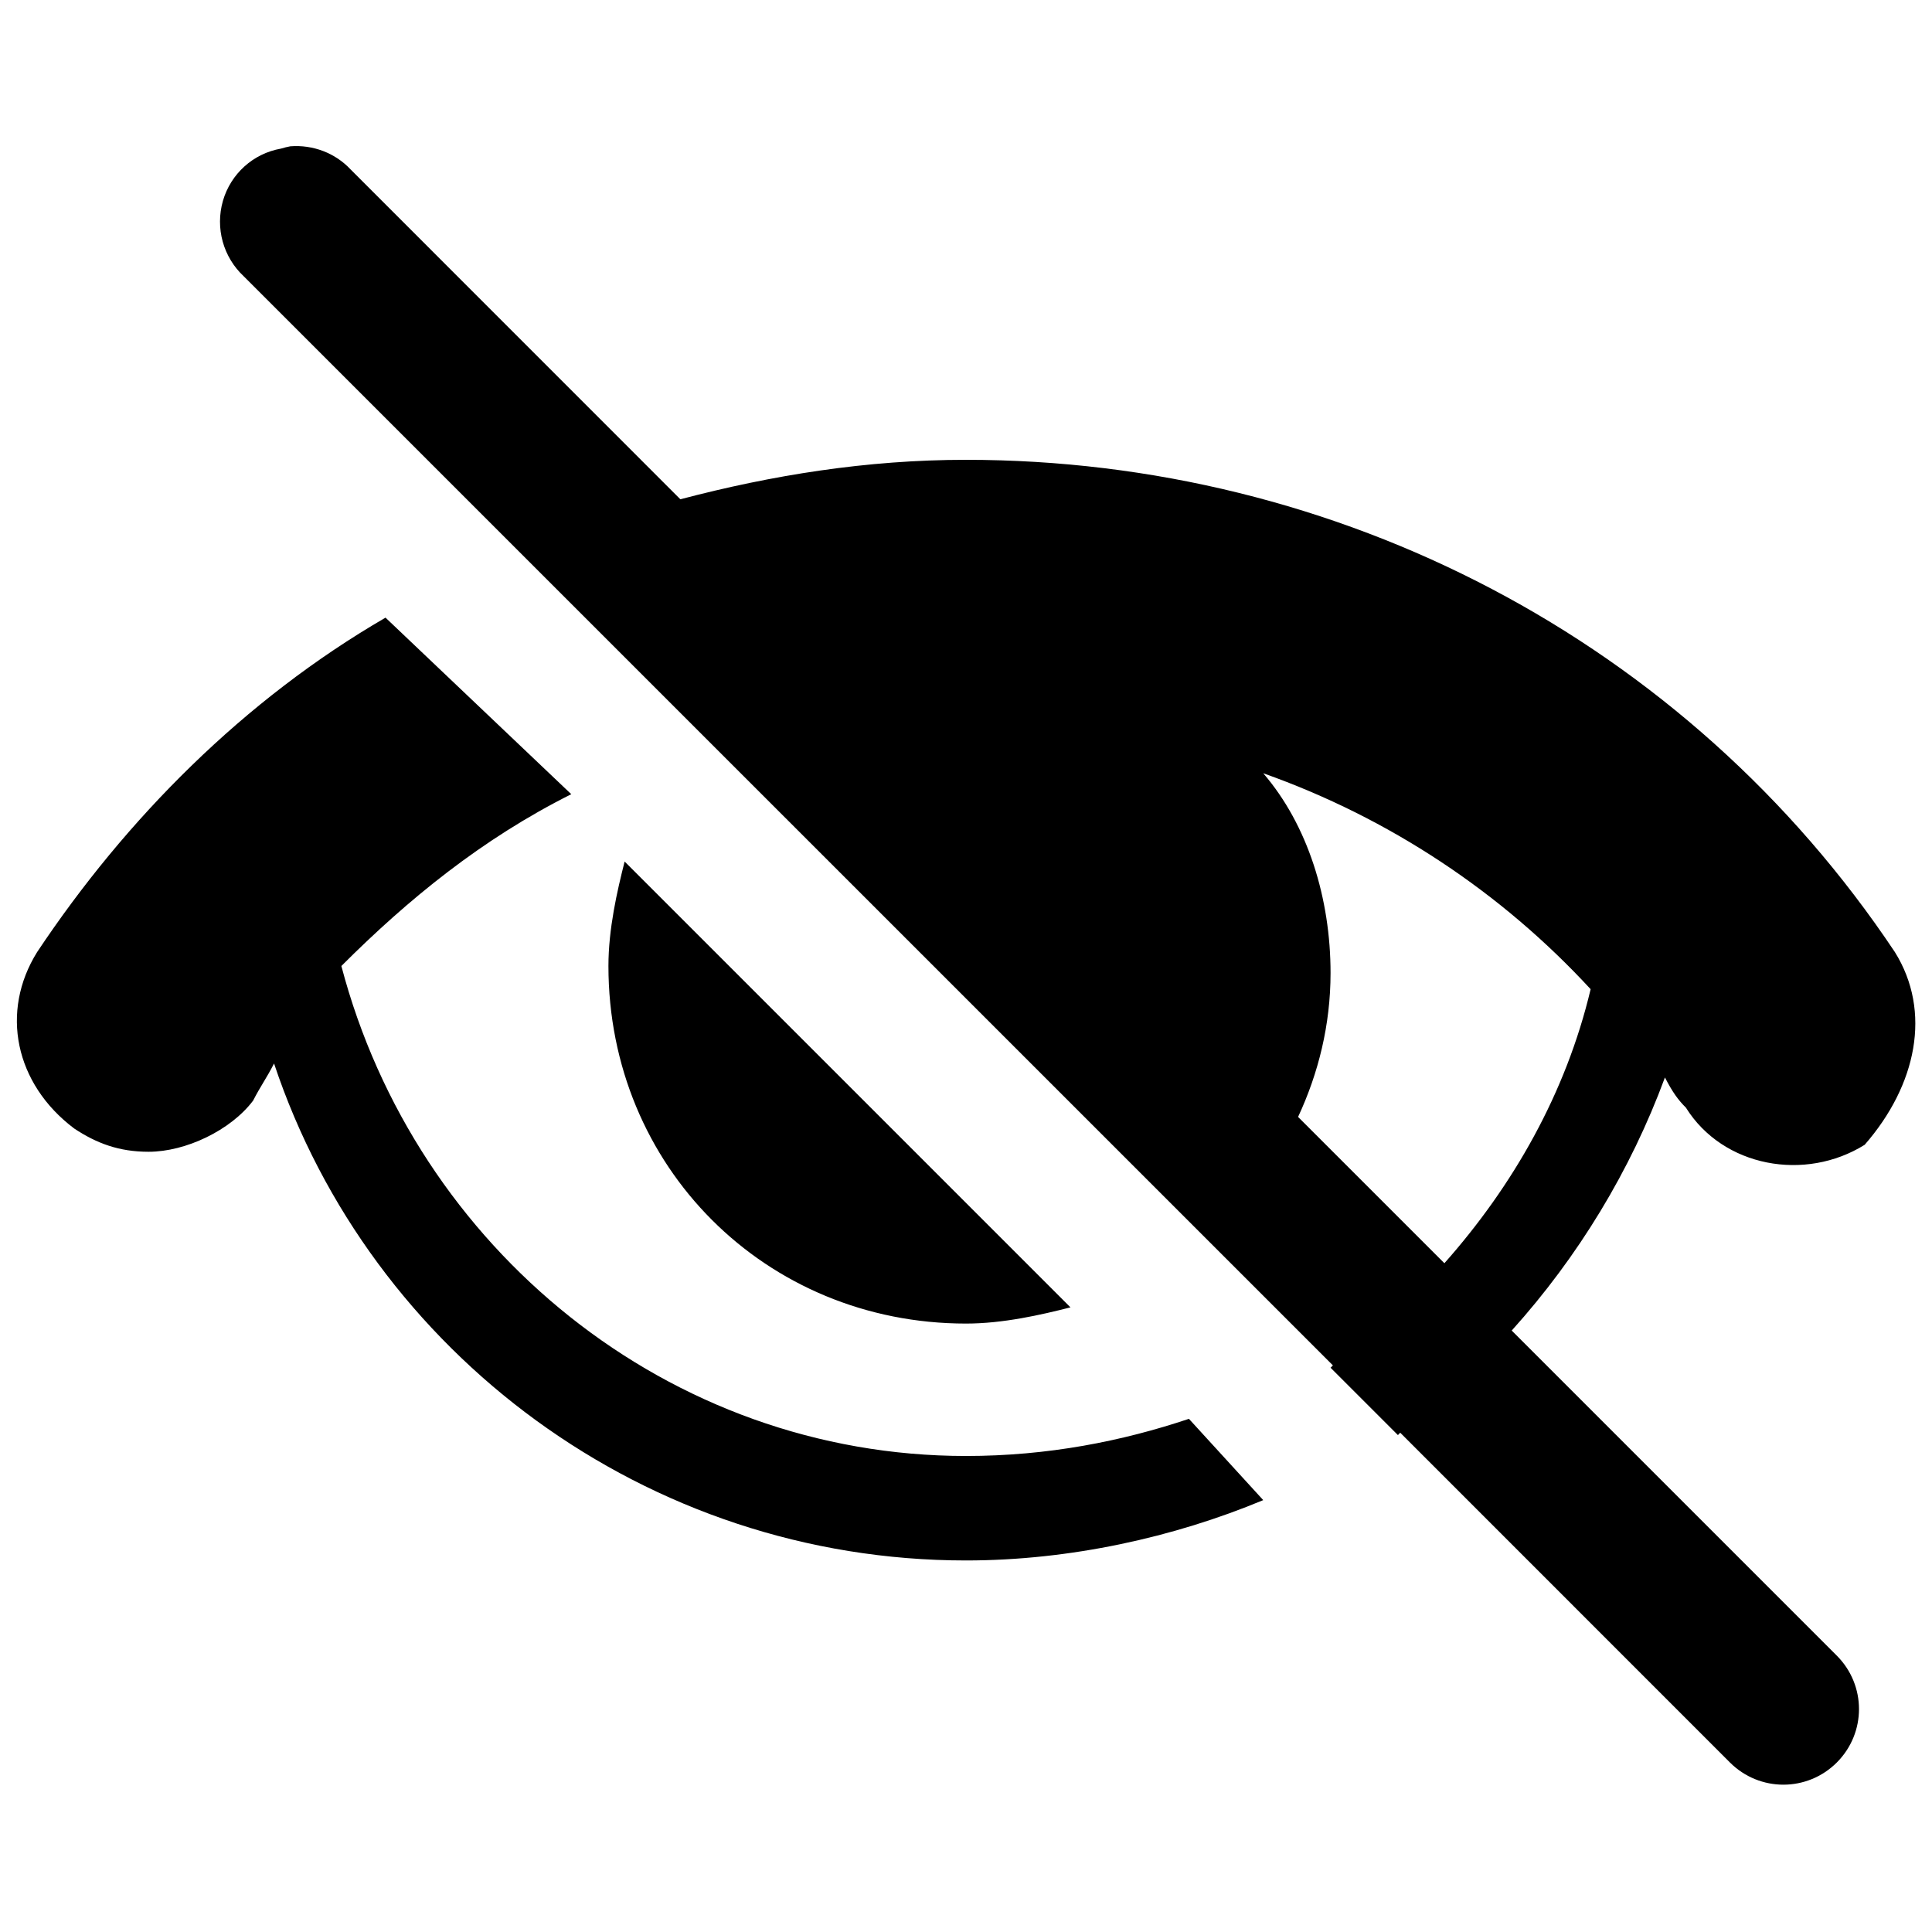 ﻿<?xml version="1.0" encoding="utf-8"?>
<svg xmlns="http://www.w3.org/2000/svg" viewBox="0 0 26 26" width="208" height="208">
  <path d="M3.906 1.969C3.863 1.977 3.82 1.988 3.781 2C3.406 2.066 3.105 2.34 3 2.703C2.895 3.07 3.004 3.461 3.281 3.719L17.938 18.375C17.926 18.383 17.918 18.398 17.906 18.406L18.812 19.312C18.824 19.305 18.832 19.289 18.844 19.281L23.281 23.719C23.68 24.117 24.32 24.117 24.719 23.719C25.117 23.32 25.117 22.68 24.719 22.281L20.344 17.906C21.238 16.914 21.945 15.75 22.406 14.5C22.508 14.699 22.586 14.805 22.688 14.906C23.188 15.707 24.293 15.906 25.094 15.406C25.793 14.605 26 13.613 25.5 12.812C22.699 8.613 18 6.188 13 6.188C11.664 6.188 10.387 6.395 9.156 6.719L4.719 2.281C4.512 2.059 4.211 1.945 3.906 1.969 Z M 5.188 8.312C3.289 9.414 1.699 11.012 0.5 12.812C0 13.613 0.199 14.586 1 15.188C1.301 15.387 1.602 15.5 2 15.5C2.5 15.5 3.105 15.211 3.406 14.812C3.508 14.613 3.586 14.512 3.688 14.312C4.988 18.211 8.699 21 13 21C14.398 21 15.801 20.688 17 20.188L16 19.094C15.102 19.395 14.102 19.594 13 19.594C9 19.594 5.594 16.801 4.594 13C5.492 12.102 6.488 11.289 7.688 10.688 Z M 17 10.406C18.699 11.008 20.207 12.012 21.406 13.312C21.074 14.711 20.363 15.957 19.438 17L17.469 15.031C17.742 14.445 17.906 13.793 17.906 13.094C17.906 12.094 17.602 11.105 17 10.406 Z M 8.406 11.594C8.305 11.992 8.188 12.5 8.188 13C8.188 15.699 10.301 17.812 13 17.812C13.5 17.812 14.008 17.695 14.406 17.594Z" />
</svg>